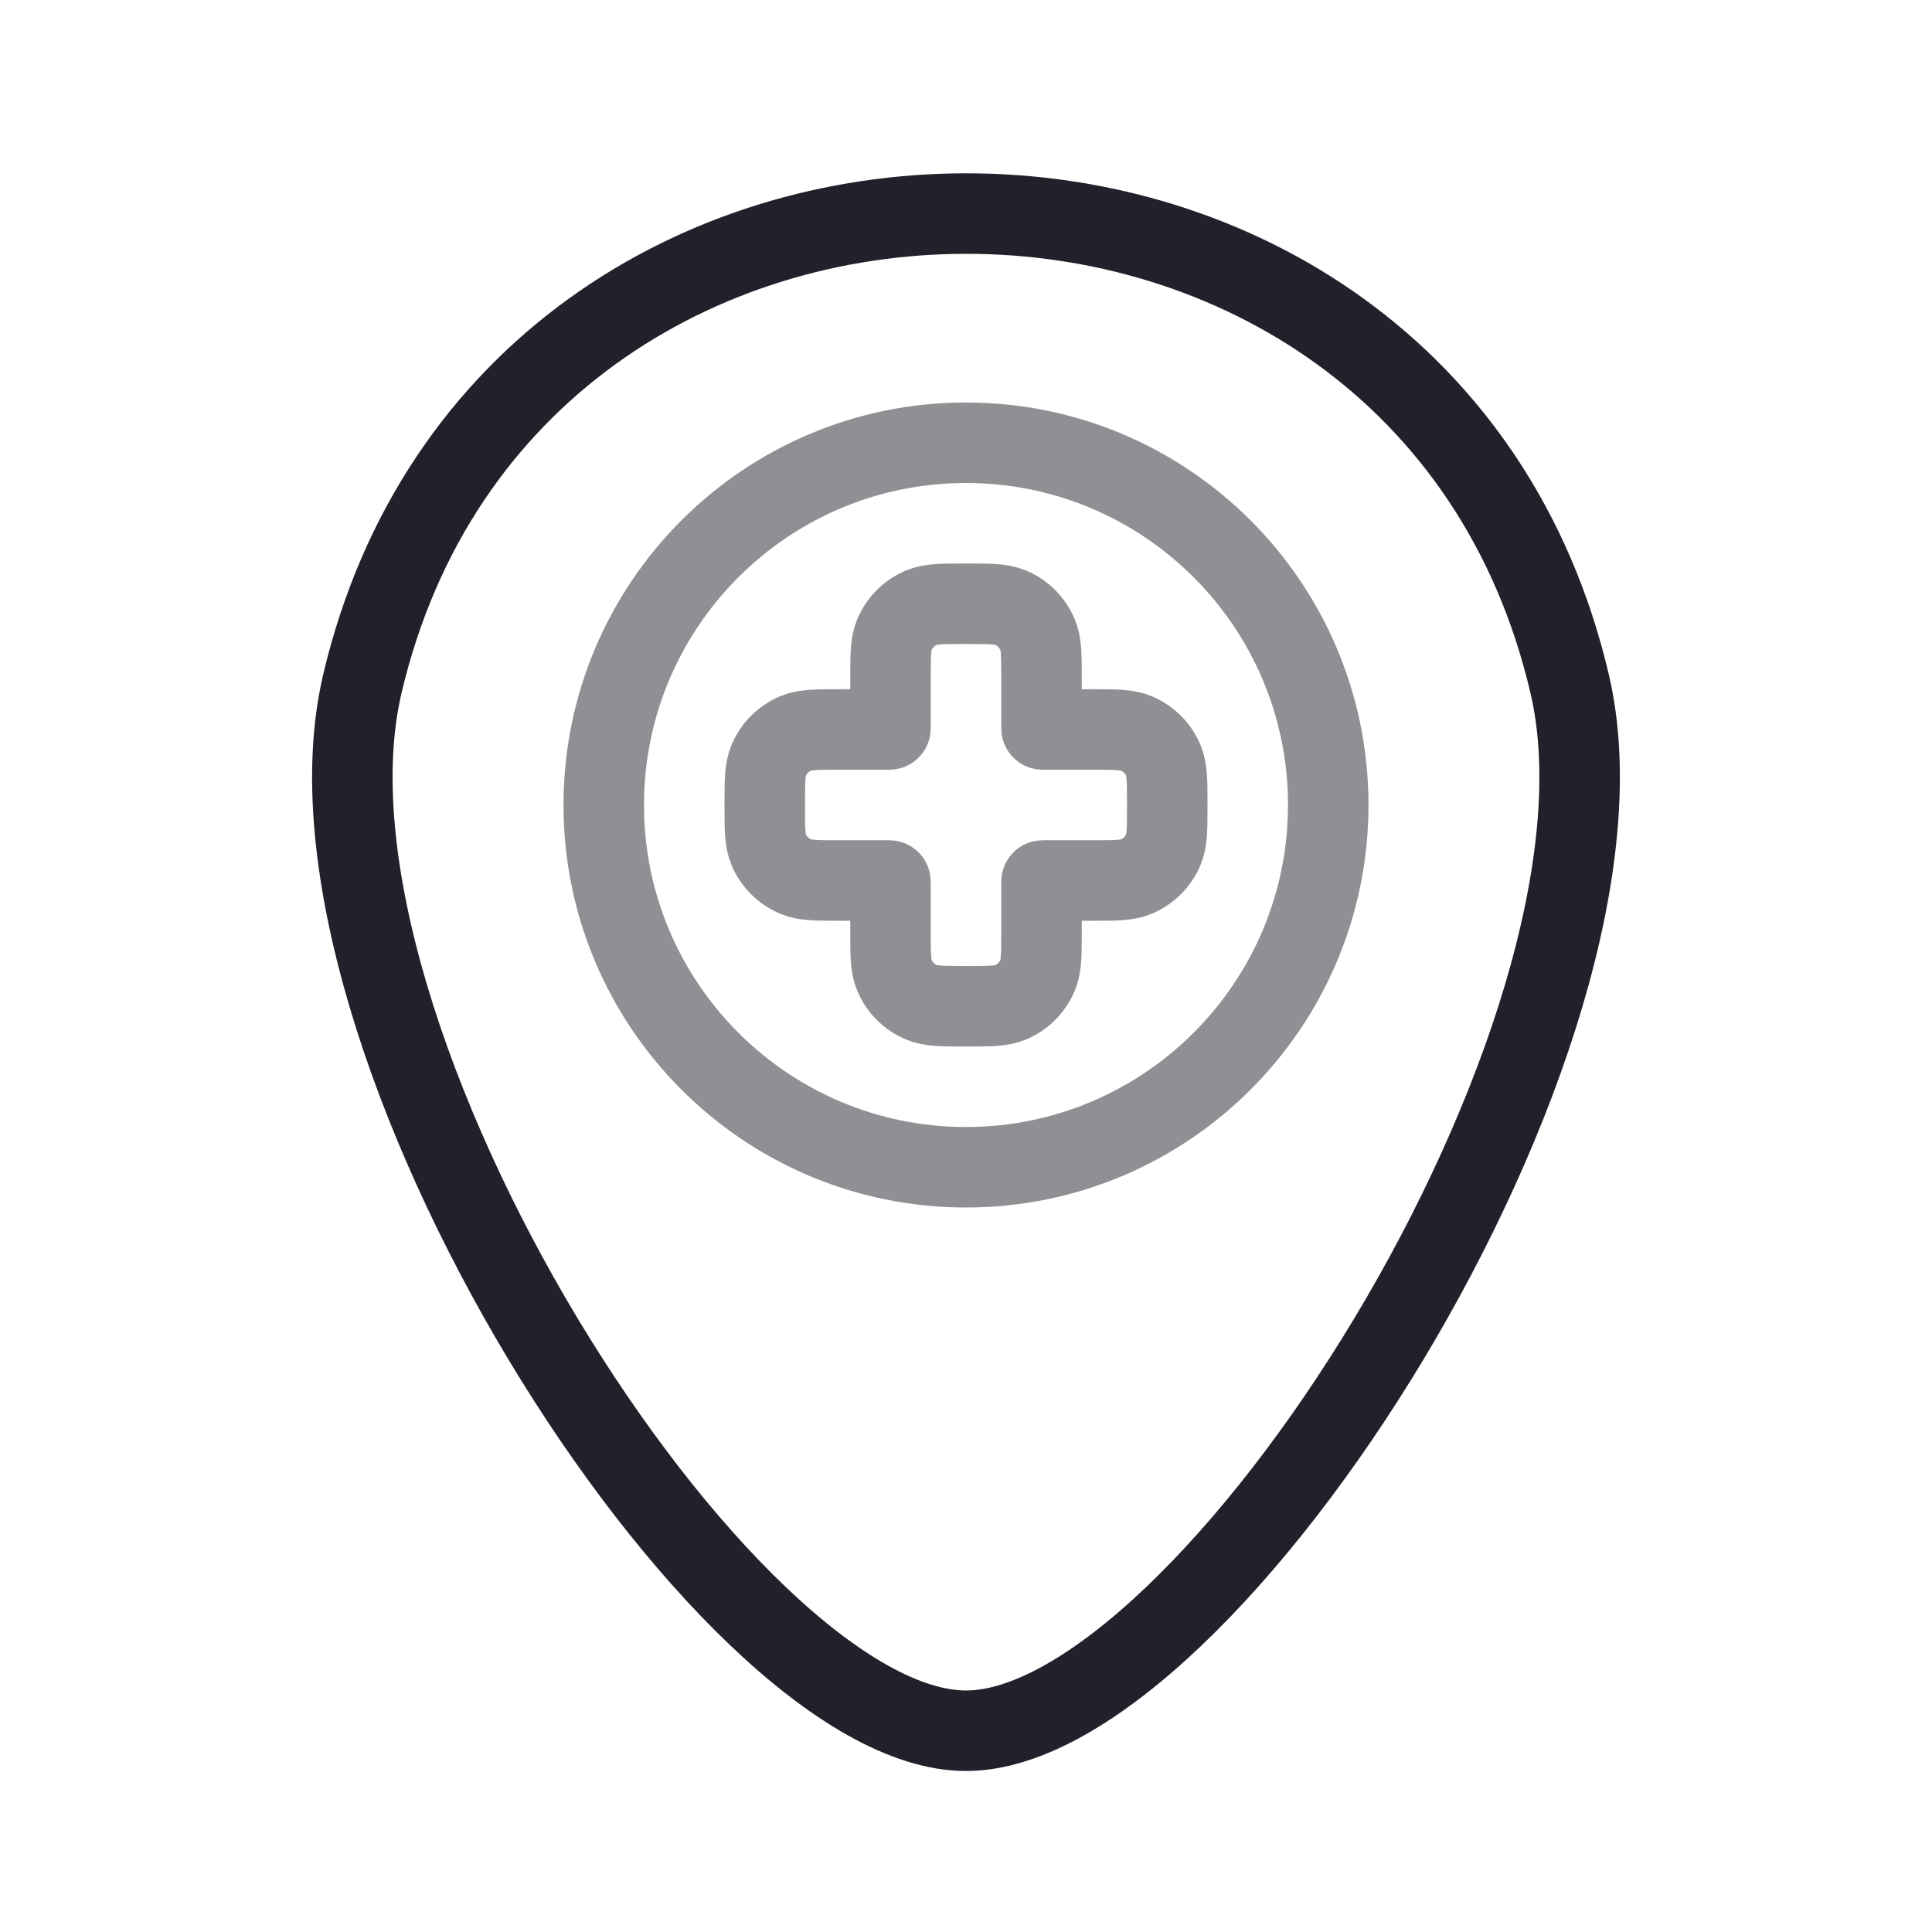 <svg width="24" height="24" viewBox="0 0 24 24" fill="none" xmlns="http://www.w3.org/2000/svg">
<path d="M4.5 8.5C6.328 0.704 17.682 0.704 19.5 8.5C20.514 12.845 15 21.5 12 21.5C9 21.5 3.485 12.849 4.5 8.5Z" stroke="#22202A"/>
<path opacity="0.5" d="M16.5 10C16.5 12.485 14.485 14.5 12 14.5C9.515 14.5 7.5 12.485 7.5 10C7.5 7.515 9.515 5.5 12 5.5C14.485 5.5 16.5 7.515 16.5 10Z" stroke="#22202A"/>
<path opacity="0.5" d="M11.11 7.886C11.062 8.001 11.062 8.146 11.062 8.438V9.033C11.062 9.047 11.062 9.054 11.058 9.058C11.054 9.062 11.047 9.062 11.033 9.062H10.438C10.146 9.062 10.001 9.062 9.886 9.11C9.733 9.174 9.611 9.295 9.548 9.448C9.5 9.563 9.5 9.709 9.5 10C9.5 10.291 9.5 10.437 9.548 10.552C9.611 10.705 9.733 10.826 9.886 10.89C10.001 10.938 10.146 10.938 10.438 10.938H11.033C11.047 10.938 11.054 10.938 11.058 10.942C11.062 10.946 11.062 10.953 11.062 10.967V11.562C11.062 11.854 11.062 11.999 11.11 12.114C11.174 12.267 11.295 12.389 11.448 12.452C11.563 12.5 11.709 12.5 12 12.5C12.291 12.5 12.437 12.5 12.552 12.452C12.705 12.389 12.826 12.267 12.89 12.114C12.938 11.999 12.938 11.854 12.938 11.562V10.967C12.938 10.953 12.938 10.946 12.942 10.942C12.946 10.938 12.953 10.938 12.967 10.938H13.562C13.854 10.938 13.999 10.938 14.114 10.89C14.267 10.826 14.389 10.705 14.452 10.552C14.5 10.437 14.5 10.291 14.5 10C14.5 9.709 14.5 9.563 14.452 9.448C14.389 9.295 14.267 9.174 14.114 9.11C13.999 9.062 13.854 9.062 13.562 9.062H12.967C12.953 9.062 12.946 9.062 12.942 9.058C12.938 9.054 12.938 9.047 12.938 9.033V8.438C12.938 8.146 12.938 8.001 12.89 7.886C12.826 7.733 12.705 7.611 12.552 7.548C12.437 7.5 12.291 7.5 12 7.5C11.709 7.5 11.563 7.5 11.448 7.548C11.295 7.611 11.174 7.733 11.11 7.886Z" stroke="#22202A"/>
</svg>
